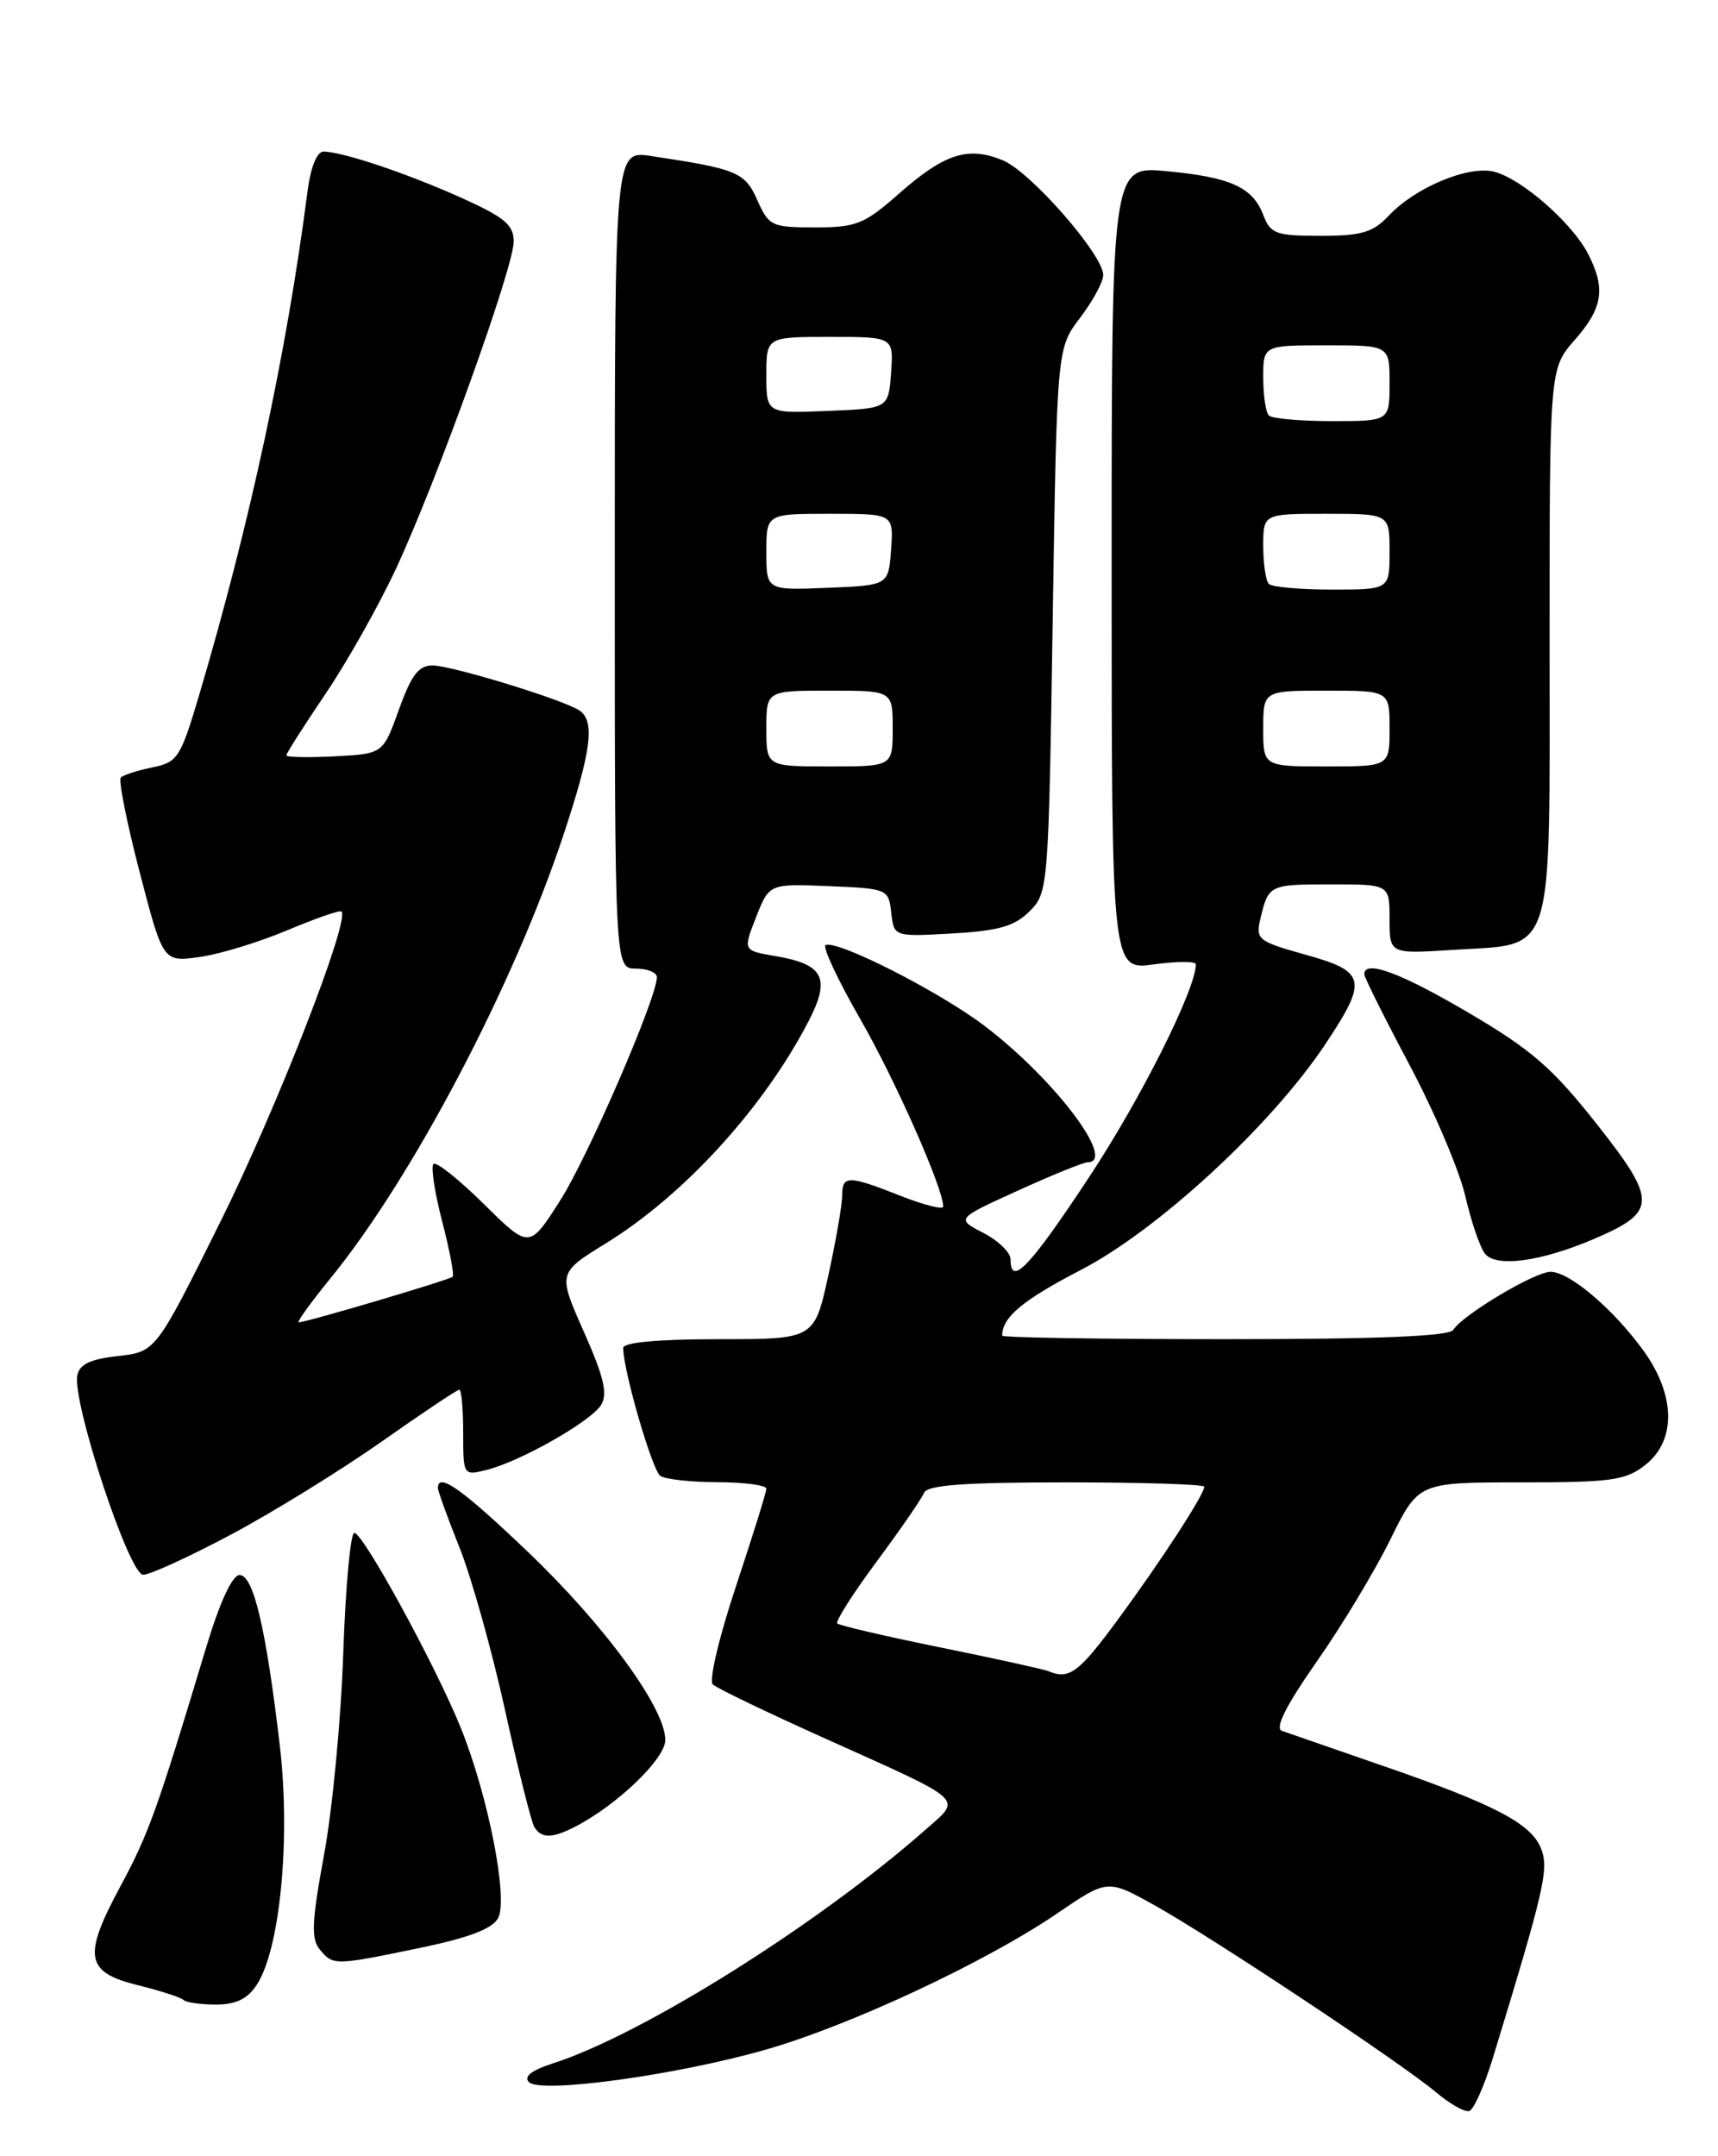 <?xml version="1.0" encoding="UTF-8" standalone="no"?>
<!DOCTYPE svg PUBLIC "-//W3C//DTD SVG 1.1//EN" "http://www.w3.org/Graphics/SVG/1.1/DTD/svg11.dtd" >
<svg xmlns="http://www.w3.org/2000/svg" xmlns:xlink="http://www.w3.org/1999/xlink" version="1.1" viewBox="0 0 204 256">
 <g >
 <path fill="currentColor"
d=" M 177.24 244.43 C 183.37 224.38 183.93 221.95 183.01 219.53 C 181.87 216.52 177.51 214.24 163.96 209.57 C 158.21 207.58 152.92 205.75 152.21 205.50 C 151.35 205.19 152.71 202.49 156.36 197.27 C 159.35 193.00 163.29 186.46 165.11 182.75 C 168.43 176.00 168.43 176.00 180.58 176.00 C 191.36 176.00 193.03 175.77 195.37 173.93 C 199.06 171.02 198.97 165.64 195.15 160.36 C 191.55 155.40 186.37 151.00 184.12 151.00 C 182.24 151.00 173.66 156.12 172.56 157.90 C 172.10 158.65 163.56 159.00 145.44 159.00 C 130.90 159.00 119.00 158.81 119.00 158.58 C 119.00 156.39 121.44 154.36 128.36 150.77 C 137.51 146.03 150.96 133.61 157.35 124.01 C 162.45 116.35 162.23 115.35 155.02 113.35 C 149.37 111.77 149.08 111.54 149.66 109.09 C 150.62 105.04 150.72 105.00 158.06 105.00 C 165.00 105.00 165.00 105.00 165.00 109.13 C 165.00 113.26 165.00 113.26 172.51 112.78 C 184.77 111.99 184.00 114.44 184.00 76.23 C 184.00 43.76 184.00 43.76 187.00 40.35 C 190.34 36.54 190.69 34.24 188.55 30.10 C 186.66 26.45 180.65 21.20 177.42 20.39 C 174.35 19.62 168.05 22.25 164.88 25.63 C 163.03 27.60 161.66 28.00 156.80 28.00 C 151.52 28.00 150.86 27.76 150.02 25.56 C 148.76 22.23 146.12 21.03 138.49 20.32 C 132.00 19.71 132.00 19.71 132.00 67.45 C 132.00 115.19 132.00 115.19 137.00 114.50 C 139.75 114.12 142.00 114.12 142.00 114.49 C 142.00 117.43 135.46 130.48 129.33 139.75 C 122.27 150.45 120.00 152.83 120.00 149.53 C 120.00 148.71 118.54 147.30 116.76 146.38 C 113.52 144.70 113.52 144.70 120.89 141.35 C 124.94 139.51 128.65 138.00 129.13 138.00 C 132.69 138.00 125.21 128.10 116.89 121.79 C 111.54 117.73 99.52 111.62 98.04 112.20 C 97.62 112.36 99.45 116.29 102.11 120.92 C 106.30 128.20 112.00 141.08 112.00 143.26 C 112.00 143.65 109.73 143.08 106.96 141.99 C 100.70 139.52 100.00 139.51 100.00 141.97 C 100.00 143.06 99.26 147.33 98.35 151.47 C 96.69 159.00 96.69 159.00 85.35 159.00 C 78.13 159.00 74.00 159.38 74.00 160.04 C 74.00 162.71 77.45 174.58 78.41 175.23 C 79.01 175.64 82.09 175.98 85.25 175.98 C 88.41 175.99 91.00 176.34 91.00 176.75 C 91.00 177.16 89.37 182.37 87.39 188.34 C 85.40 194.31 84.16 199.54 84.64 199.99 C 85.11 200.44 91.12 203.33 98.00 206.42 C 114.86 214.00 114.22 213.42 110.00 217.15 C 97.24 228.42 76.27 241.58 65.66 244.98 C 63.12 245.80 62.15 246.55 62.81 247.21 C 64.20 248.60 80.45 246.37 91.00 243.33 C 101.02 240.45 117.06 232.95 125.50 227.20 C 131.50 223.11 131.50 223.11 137.00 226.16 C 143.67 229.85 166.34 244.90 170.50 248.40 C 172.15 249.79 173.93 250.80 174.46 250.64 C 174.99 250.49 176.24 247.69 177.24 244.43 Z  M 30.49 235.65 C 33.26 231.43 34.52 218.33 33.23 207.29 C 31.59 193.33 30.10 187.00 28.45 187.00 C 27.58 187.00 26.09 190.23 24.43 195.75 C 18.68 214.86 17.65 217.73 14.34 223.88 C 9.80 232.29 10.12 234.16 16.37 235.70 C 19.05 236.36 21.48 237.15 21.78 237.45 C 22.09 237.75 23.82 238.00 25.64 238.00 C 28.01 238.00 29.39 237.33 30.49 235.65 Z  M 49.83 231.28 C 55.67 230.07 58.46 229.01 59.15 227.73 C 60.37 225.44 57.97 213.21 54.72 205.16 C 51.73 197.76 43.13 182.00 42.07 182.00 C 41.62 182.00 41.03 188.41 40.76 196.25 C 40.50 204.09 39.47 214.87 38.48 220.21 C 37.02 228.14 36.92 230.20 37.97 231.46 C 39.56 233.38 39.71 233.38 49.83 231.28 Z  M 68.32 216.87 C 73.33 214.27 79.00 208.81 79.00 206.59 C 79.00 202.81 71.83 192.99 62.68 184.25 C 54.87 176.79 52.00 174.75 52.00 176.67 C 52.00 177.04 53.16 180.24 54.58 183.78 C 55.99 187.32 58.42 195.99 59.97 203.04 C 61.52 210.08 63.09 216.33 63.45 216.93 C 64.30 218.30 65.58 218.28 68.32 216.87 Z  M 27.50 182.16 C 32.45 179.52 40.45 174.58 45.29 171.18 C 50.12 167.78 54.28 165.00 54.54 165.00 C 54.79 165.00 55.00 167.30 55.00 170.11 C 55.00 175.18 55.02 175.21 57.75 174.53 C 61.78 173.53 70.17 168.77 71.38 166.80 C 72.18 165.50 71.70 163.45 69.33 158.12 C 66.23 151.14 66.23 151.14 71.96 147.61 C 81.26 141.87 90.71 131.50 96.02 121.23 C 98.66 116.12 97.82 114.48 92.05 113.51 C 88.22 112.86 88.22 112.86 89.78 108.89 C 91.34 104.92 91.34 104.92 98.42 105.21 C 105.39 105.50 105.51 105.55 105.83 108.36 C 106.15 111.22 106.15 111.22 113.08 110.83 C 118.60 110.51 120.47 109.98 122.26 108.19 C 124.47 105.98 124.51 105.47 125.00 73.64 C 125.50 41.34 125.50 41.34 128.25 37.74 C 129.76 35.75 131.00 33.47 131.00 32.66 C 131.00 30.25 122.38 20.40 119.09 19.04 C 114.96 17.33 112.17 18.22 106.76 22.98 C 102.63 26.62 101.68 27.00 96.78 27.00 C 91.64 27.00 91.29 26.84 89.93 23.77 C 88.45 20.43 87.54 20.06 77.27 18.52 C 73.00 17.88 73.00 17.88 73.00 66.44 C 73.00 115.00 73.00 115.00 75.50 115.00 C 76.88 115.00 78.00 115.46 78.00 116.02 C 78.00 118.47 69.79 137.43 66.48 142.59 C 62.85 148.28 62.85 148.28 57.45 142.95 C 54.48 140.02 51.79 137.88 51.47 138.20 C 51.15 138.52 51.61 141.58 52.50 145.00 C 53.39 148.42 53.95 151.39 53.75 151.59 C 53.37 151.96 36.37 157.00 35.47 157.00 C 35.20 157.00 36.92 154.62 39.29 151.71 C 49.03 139.74 60.99 116.98 66.90 99.15 C 70.26 89.02 70.69 85.56 68.75 84.32 C 66.68 83.01 53.66 79.03 51.38 79.01 C 49.71 79.00 48.84 80.14 47.37 84.25 C 45.48 89.50 45.48 89.50 39.74 89.80 C 36.58 89.96 34.00 89.91 34.00 89.68 C 34.00 89.45 36.09 86.17 38.65 82.38 C 41.21 78.60 44.98 71.90 47.03 67.50 C 51.88 57.08 61.00 31.74 61.00 28.67 C 61.00 26.70 59.89 25.78 54.75 23.47 C 48.27 20.56 40.63 18.00 38.40 18.00 C 37.63 18.00 36.88 19.88 36.51 22.75 C 34.04 41.91 29.66 62.24 23.66 82.48 C 21.44 89.97 21.10 90.50 18.10 91.11 C 16.34 91.47 14.65 92.01 14.35 92.32 C 14.05 92.62 15.05 97.67 16.58 103.54 C 19.36 114.22 19.36 114.22 23.66 113.63 C 26.02 113.31 30.71 111.88 34.09 110.46 C 37.46 109.04 40.37 108.03 40.55 108.22 C 41.58 109.25 32.84 131.64 26.20 145.00 C 18.50 160.50 18.50 160.50 14.01 161.00 C 10.72 161.37 9.43 161.98 9.18 163.30 C 8.57 166.51 15.34 186.99 17.00 186.97 C 17.82 186.97 22.55 184.80 27.50 182.16 Z  M 189.34 147.07 C 196.78 143.88 196.81 142.58 189.59 133.44 C 184.36 126.81 181.85 124.63 174.41 120.26 C 166.31 115.49 162.00 113.90 162.00 115.67 C 162.00 116.03 164.41 120.87 167.36 126.42 C 170.31 131.96 173.29 138.97 173.99 142.00 C 174.69 145.03 175.74 148.11 176.33 148.85 C 177.66 150.52 183.00 149.79 189.34 147.07 Z  M 124.50 198.42 C 123.94 198.19 118.18 196.92 111.68 195.60 C 105.18 194.28 99.67 193.00 99.42 192.75 C 99.18 192.51 101.28 189.20 104.10 185.40 C 106.91 181.61 109.44 177.94 109.72 177.25 C 110.09 176.32 114.42 176.00 126.61 176.00 C 135.62 176.00 143.00 176.23 143.00 176.52 C 143.00 177.43 137.90 185.28 132.77 192.25 C 128.11 198.60 126.96 199.46 124.50 198.42 Z  M 150.00 86.50 C 150.00 82.00 150.00 82.00 157.50 82.00 C 165.00 82.00 165.00 82.00 165.00 86.50 C 165.00 91.00 165.00 91.00 157.50 91.00 C 150.00 91.00 150.00 91.00 150.00 86.50 Z  M 150.67 69.33 C 150.30 68.97 150.00 66.94 150.00 64.83 C 150.00 61.00 150.00 61.00 157.50 61.00 C 165.00 61.00 165.00 61.00 165.00 65.50 C 165.00 70.00 165.00 70.00 158.17 70.00 C 154.41 70.00 151.03 69.70 150.67 69.33 Z  M 150.67 49.33 C 150.30 48.97 150.00 46.94 150.00 44.83 C 150.00 41.00 150.00 41.00 157.50 41.00 C 165.00 41.00 165.00 41.00 165.00 45.50 C 165.00 50.00 165.00 50.00 158.17 50.00 C 154.41 50.00 151.03 49.70 150.67 49.33 Z  M 91.00 86.50 C 91.00 82.00 91.00 82.00 98.50 82.00 C 106.00 82.00 106.00 82.00 106.00 86.50 C 106.00 91.00 106.00 91.00 98.50 91.00 C 91.00 91.00 91.00 91.00 91.00 86.50 Z  M 91.00 65.54 C 91.00 61.00 91.00 61.00 98.56 61.00 C 106.11 61.00 106.11 61.00 105.81 65.25 C 105.50 69.50 105.50 69.50 98.25 69.79 C 91.00 70.09 91.00 70.09 91.00 65.54 Z  M 91.00 44.54 C 91.00 40.00 91.00 40.00 98.56 40.00 C 106.11 40.00 106.11 40.00 105.81 44.25 C 105.50 48.50 105.50 48.50 98.25 48.79 C 91.00 49.09 91.00 49.09 91.00 44.54 Z "/>
</g>
</svg>
